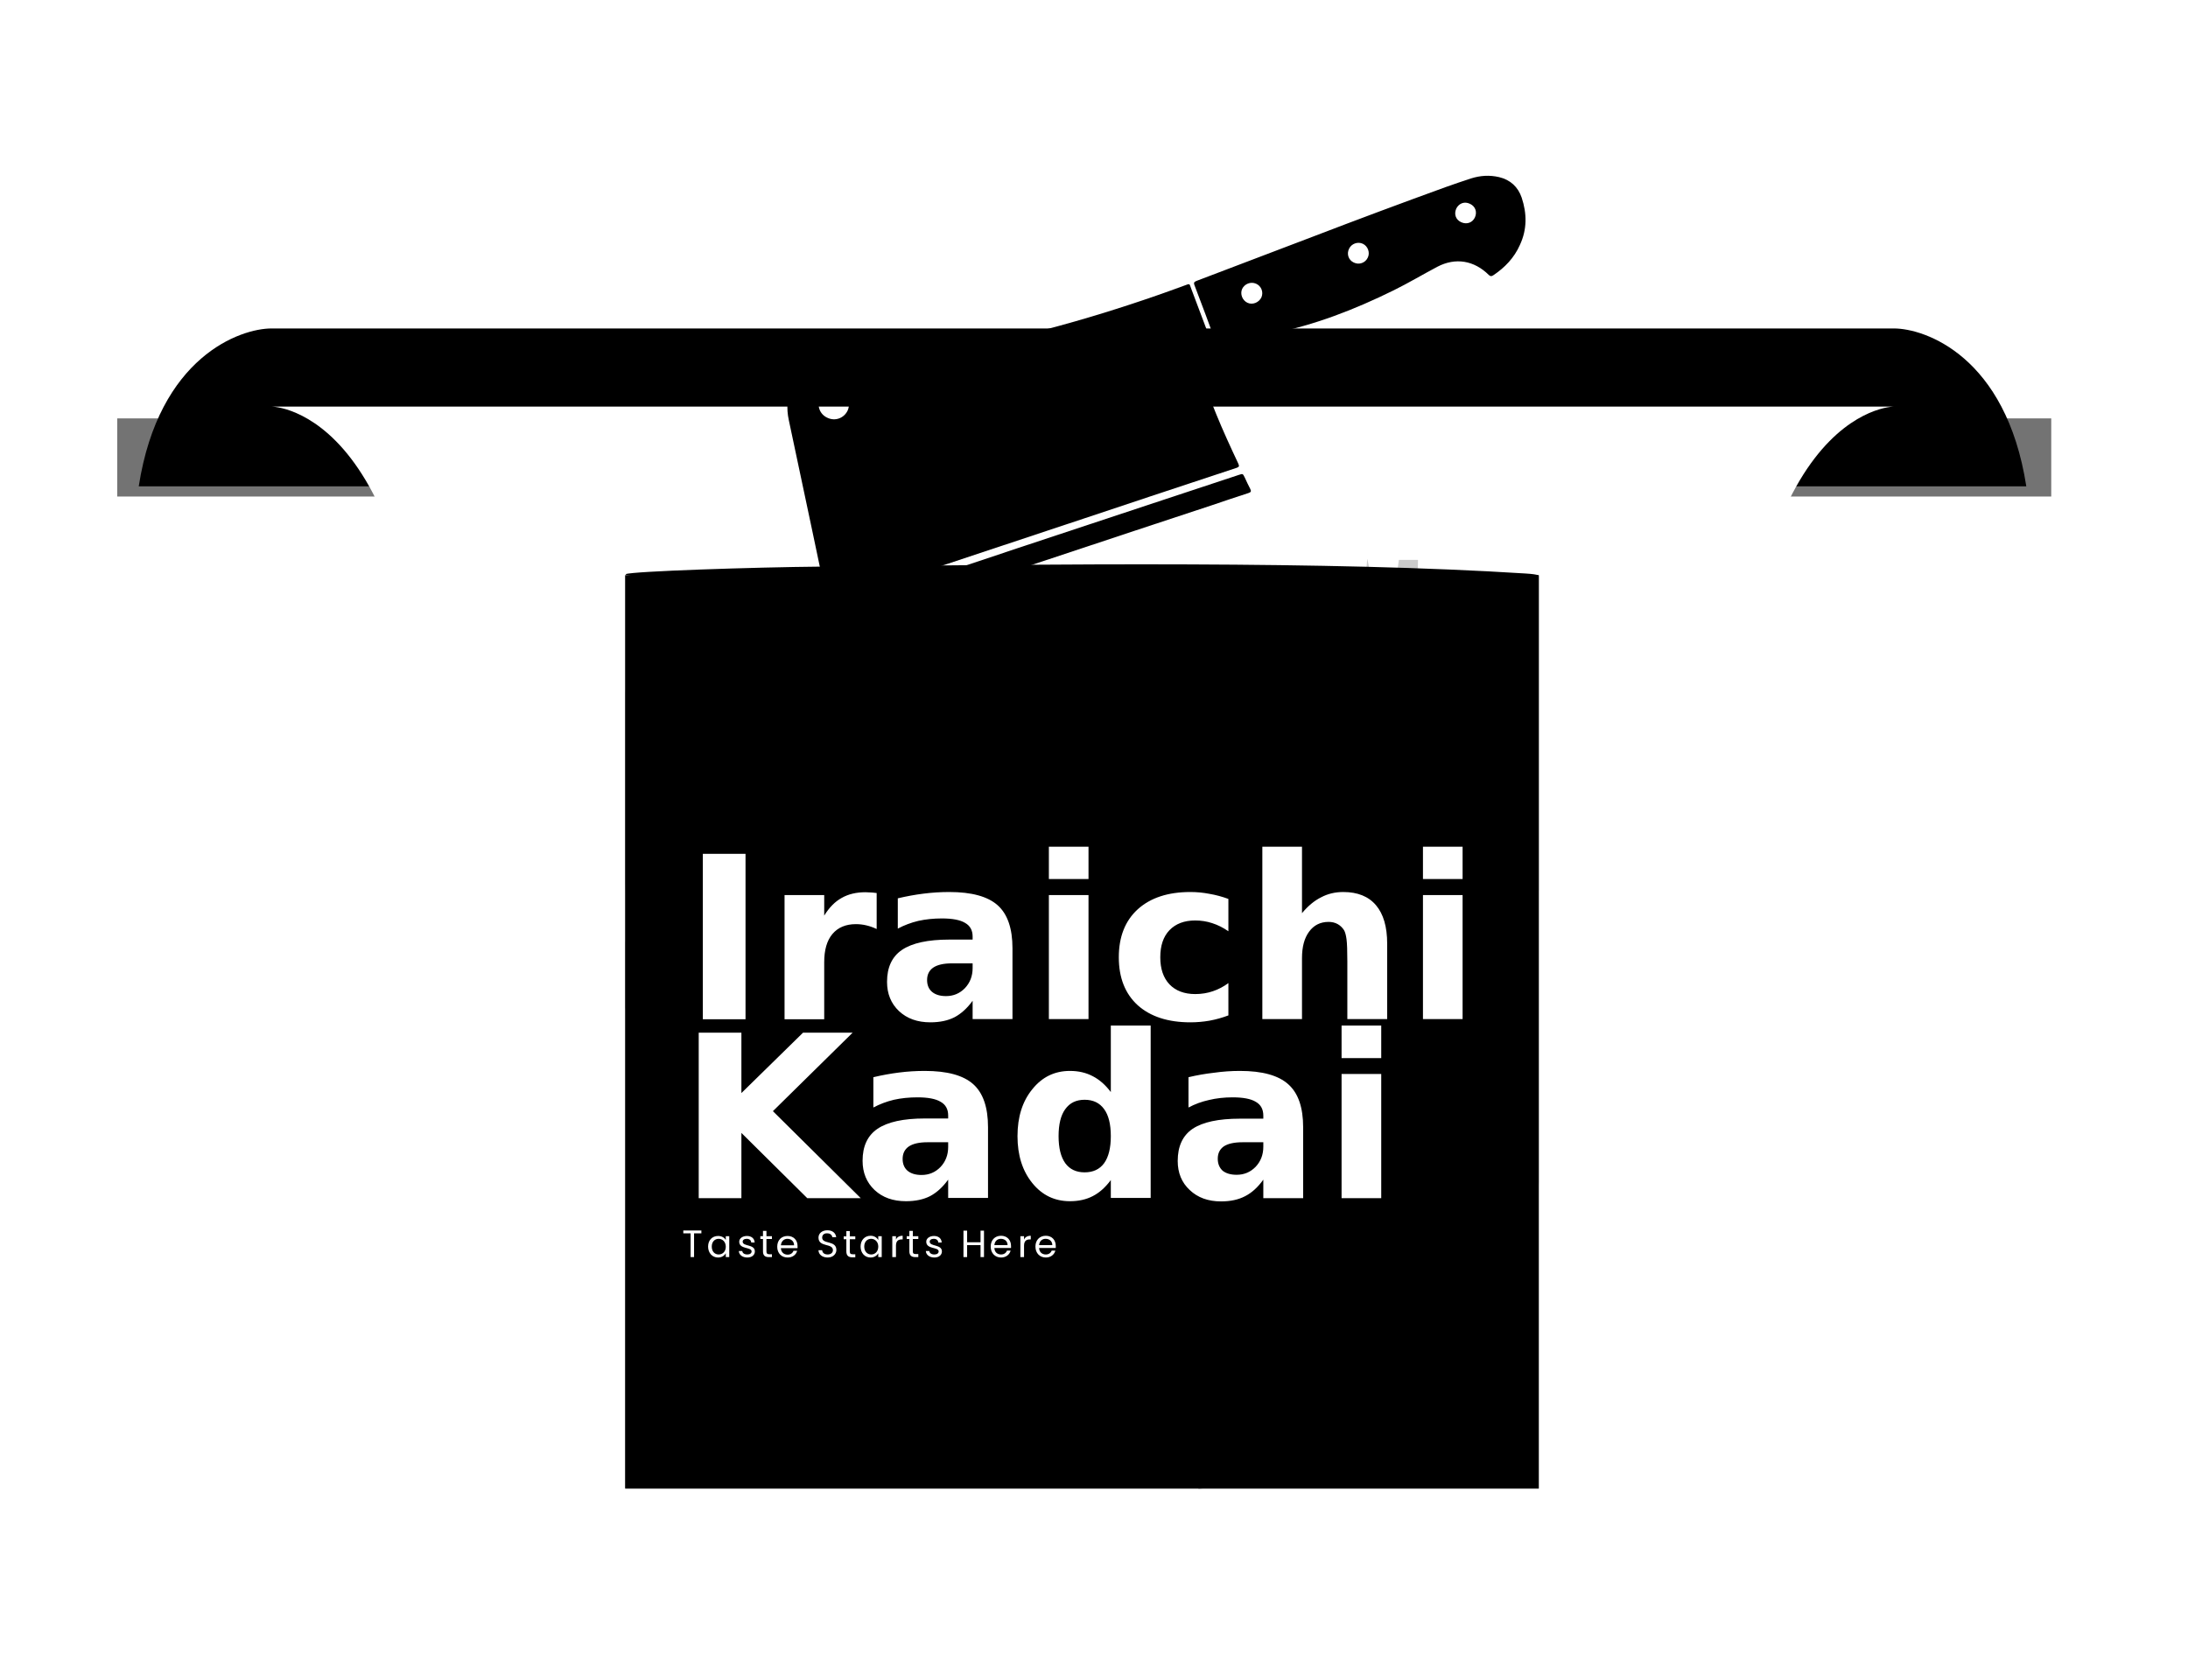 <svg width="112" height="86" viewBox="0 0 112 86" fill="none" xmlns="http://www.w3.org/2000/svg">
<g clip-path="url(#clip0_3138_221)">
<g filter="url(#filter0_f_3138_221)">
<path d="M6 23.422H105" stroke="black" stroke-opacity="0.55" style="stroke:black;stroke-opacity:0.55;" stroke-width="4"/>
</g>
<path d="M96.936 16.817H13.897C12.313 16.817 8.136 18.245 7.102 24.9H103.723C102.689 18.234 98.531 16.817 96.947 16.817H96.936Z" fill="#D4D4D4" style="fill:#D4D4D4;fill:color(display-p3 0.83 0.83 0.83);fill-opacity:1;"/>
<g filter="url(#filter1_d_3138_221)">
<path d="M81.482 74.765L57.304 82.641C56.061 83.048 54.774 83.048 53.531 82.641L29.353 74.765C25.085 73.379 22.027 67.505 22.027 60.696V38.047C22.027 16.817 13.898 16.817 13.898 16.817H96.948C96.948 16.817 88.819 16.817 88.819 38.047V60.696C88.819 67.505 85.761 73.368 81.493 74.765H81.482Z" fill="white" style="fill:white;fill-opacity:1;"/>
<path d="M71.517 66.099H42.324V66.192H71.517V66.099Z" fill="#FEFEFE" style="fill:#FEFEFE;fill:color(display-p3 0.996 0.996 0.996);fill-opacity:1;"/>
<path fill-rule="evenodd" clip-rule="evenodd" d="M40.524 15.799C40.847 15.081 41.44 14.748 42.179 14.602C42.626 14.508 43.074 14.54 43.522 14.519C45.072 14.477 46.612 14.28 48.142 14.03C50.474 13.645 52.763 13.104 55.022 12.458C56.909 11.917 58.772 11.306 60.61 10.627C60.943 10.502 60.87 10.512 60.985 10.803C61.349 11.761 61.703 12.718 62.067 13.676C62.109 13.801 62.088 13.863 61.984 13.936C61.495 14.248 61.38 14.55 61.516 15.102C61.693 15.82 61.974 16.496 62.244 17.173C62.598 18.047 62.993 18.9 63.389 19.743C63.441 19.858 63.431 19.91 63.306 19.951C61.814 20.444 60.326 20.937 58.841 21.429C57.717 21.804 56.593 22.179 55.469 22.553C53.152 23.323 50.834 24.094 48.517 24.864C46.81 25.426 45.103 25.991 43.397 26.56C43.105 26.654 42.814 26.747 42.522 26.852C42.387 26.904 42.356 26.852 42.325 26.727C42.075 25.54 41.825 24.343 41.575 23.157C41.173 21.277 40.774 19.396 40.379 17.516C40.243 16.902 40.295 16.309 40.524 15.799ZM42.356 17.391C42.751 17.579 43.199 17.412 43.386 17.027C43.563 16.642 43.386 16.184 42.991 16.007C42.606 15.83 42.158 15.986 41.981 16.371C41.794 16.767 41.96 17.214 42.356 17.391Z" fill="#231F20" style="fill:#231F20;fill:color(display-p3 0.137 0.122 0.126);fill-opacity:1;"/>
<path fill-rule="evenodd" clip-rule="evenodd" d="M77.799 8.546C77.508 9.201 77.029 9.701 76.436 10.096C76.342 10.159 76.28 10.148 76.207 10.075C75.457 9.336 74.51 9.17 73.574 9.659C72.825 10.055 72.096 10.492 71.336 10.866C69.349 11.845 67.298 12.646 65.123 13.073C64.821 13.135 64.519 13.187 64.218 13.229C63.614 13.312 63.031 13.437 62.469 13.676C62.365 13.718 62.303 13.707 62.261 13.593C61.893 12.587 61.519 11.584 61.137 10.585C61.085 10.44 61.168 10.419 61.262 10.377C63.253 9.621 65.241 8.865 67.225 8.108C69.473 7.245 71.732 6.402 74.001 5.579C74.438 5.423 74.864 5.278 75.312 5.132C75.78 4.986 76.249 4.955 76.738 5.069C77.31 5.205 77.706 5.569 77.893 6.121C78.163 6.932 78.174 7.744 77.799 8.546ZM63.583 10.793C63.468 11.054 63.593 11.376 63.853 11.501C64.114 11.626 64.447 11.491 64.572 11.22C64.686 10.95 64.561 10.637 64.29 10.523C64.02 10.408 63.708 10.533 63.583 10.793ZM69.296 9.441C69.567 9.576 69.89 9.461 70.014 9.191C70.139 8.941 70.025 8.608 69.765 8.483C69.505 8.358 69.182 8.473 69.057 8.733C68.922 9.003 69.026 9.316 69.296 9.441ZM75.239 6.433C74.958 6.298 74.677 6.412 74.542 6.683C74.417 6.974 74.521 7.255 74.802 7.38C75.083 7.505 75.374 7.401 75.499 7.13C75.624 6.849 75.52 6.558 75.239 6.433Z" fill="#231F20" style="fill:#231F20;fill:color(display-p3 0.137 0.122 0.126);fill-opacity:1;"/>
<path d="M42.457 27.301C42.488 27.249 42.54 27.238 42.582 27.228C44.434 26.617 46.283 26.003 48.129 25.386C49.43 24.959 50.731 24.522 52.032 24.085C54.536 23.259 57.038 22.43 59.535 21.598C60.826 21.174 62.116 20.748 63.407 20.317C63.625 20.245 63.615 20.245 63.719 20.453C63.813 20.651 63.896 20.848 64 21.036C64.062 21.16 64.031 21.202 63.906 21.244C63.272 21.452 62.637 21.66 62.002 21.879C60.725 22.302 59.445 22.725 58.162 23.148C55.719 23.96 53.274 24.772 50.825 25.584C48.16 26.472 45.496 27.36 42.832 28.248C42.686 28.3 42.644 28.269 42.613 28.123C42.572 27.894 42.52 27.655 42.467 27.426C42.457 27.384 42.457 27.332 42.457 27.301Z" fill="#231F20" style="fill:#231F20;fill:color(display-p3 0.137 0.122 0.126);fill-opacity:1;"/>
<path d="M78.102 25.364C67.986 24.718 54.342 24.885 42.093 25.01C38.554 25.041 32.373 25.249 32.029 25.395C31.946 25.541 34.839 25.676 36.858 25.738C41.073 25.874 46.641 25.832 50.721 25.926C56.955 26.061 64.781 26.009 70.942 25.874C73.669 25.811 76.864 25.749 78.487 25.551C78.956 25.489 78.768 25.405 78.102 25.364Z" fill="#7E2323" style="fill:#7E2323;fill:color(display-p3 0.494 0.137 0.137);fill-opacity:1;"/>
<path d="M75.634 25.364C75.416 25.353 75.187 25.343 74.968 25.332C73.626 25.259 72.377 25.176 70.888 25.135C69.827 25.103 68.703 25.114 67.631 25.093C66.528 25.072 65.466 25.041 64.363 25.02C63.499 24.999 62.636 24.979 61.772 24.968C60.877 24.947 59.94 24.958 59.024 24.958C57.39 24.968 55.767 24.968 54.133 24.968C53.373 24.968 52.634 24.979 51.874 24.979C51.177 24.979 50.459 24.979 49.762 24.979C48.45 24.989 47.202 25.01 45.901 25.03C44.735 25.051 43.642 25.093 42.456 25.103C41.373 25.114 40.374 25.114 39.334 25.155C38.907 25.166 38.522 25.187 38.074 25.197C37.044 25.218 36.118 25.249 35.15 25.291C34.598 25.311 33.454 25.353 33.506 25.426C33.578 25.52 34.515 25.551 35.306 25.582C36.565 25.634 37.679 25.686 39.032 25.707C39.979 25.728 40.926 25.749 41.883 25.759C44.641 25.79 47.337 25.832 50.053 25.873C51.094 25.894 52.135 25.894 53.186 25.905C54.029 25.905 54.851 25.915 55.694 25.926C56.471 25.933 57.248 25.936 58.025 25.936C58.601 25.943 59.177 25.946 59.753 25.946C60.221 25.946 60.544 25.936 60.981 25.926C62.115 25.905 63.281 25.926 64.426 25.894C65.165 25.884 65.893 25.873 66.663 25.873C68.224 25.863 69.858 25.863 71.346 25.811C72.429 25.78 73.49 25.738 74.583 25.697C75.395 25.676 77.039 25.645 77.299 25.561C77.424 25.52 77.06 25.468 76.769 25.436C76.446 25.405 76.05 25.384 75.634 25.364Z" fill="#4D3123" style="fill:#4D3123;fill:color(display-p3 0.302 0.192 0.137);fill-opacity:1;"/>
<path d="M76.397 25.468C76.137 25.406 75.138 25.364 74.524 25.343C73.514 25.291 72.484 25.229 71.35 25.198C70.725 25.187 70.101 25.167 69.445 25.167C67.718 25.135 66.011 25.104 64.293 25.073C62.483 25.042 60.755 25.011 58.882 25.011C57.341 25.011 55.76 25 54.23 25.011C53.23 25.021 52.211 25.011 51.201 25.011C50.088 25.011 48.964 25.011 47.85 25.021C47.226 25.021 46.58 25.042 45.966 25.052C45.134 25.073 44.28 25.083 43.437 25.104C40.742 25.156 37.672 25.187 35.372 25.333C34.924 25.354 34.456 25.396 34.508 25.448C34.57 25.52 35.424 25.541 36.131 25.562C36.933 25.593 37.765 25.614 38.598 25.625C39.347 25.635 40.253 25.635 40.96 25.666C41.668 25.687 42.261 25.708 43.042 25.718C43.822 25.729 44.613 25.729 45.394 25.739C47.257 25.77 49.151 25.801 51.045 25.822C52.325 25.843 53.636 25.833 54.916 25.843C56.769 25.843 58.611 25.854 60.474 25.854C62.129 25.854 63.742 25.854 65.376 25.812C66.281 25.791 67.197 25.781 68.113 25.76C69.154 25.749 70.07 25.739 71.11 25.739C72.182 25.739 73.483 25.687 74.493 25.656C75.263 25.635 76.428 25.593 76.46 25.51C76.466 25.496 76.446 25.482 76.397 25.468Z" fill="#C62039" style="fill:#C62039;fill:color(display-p3 0.776 0.126 0.224);fill-opacity:1;"/>
<path d="M74.171 25.436C73.297 25.364 71.403 25.301 70.862 25.291C68.124 25.187 65.086 25.166 62.172 25.135C60.371 25.114 58.592 25.104 56.801 25.104C55.875 25.093 54.928 25.093 54.012 25.104C51.587 25.104 49.194 25.114 46.769 25.135C45.124 25.155 43.459 25.197 41.867 25.239C40.639 25.27 39.359 25.291 38.256 25.343C37.912 25.364 37.277 25.374 37.142 25.416C36.778 25.509 39.973 25.551 40.618 25.572C41.794 25.624 43.126 25.645 44.386 25.655C47.57 25.697 50.786 25.697 53.95 25.728C55.24 25.749 56.51 25.759 57.811 25.759C58.602 25.759 59.403 25.759 60.194 25.759C61.016 25.759 61.839 25.77 62.671 25.759C65.096 25.738 67.521 25.707 69.925 25.686C70.404 25.686 70.862 25.666 71.33 25.666C72.007 25.655 72.454 25.634 73.047 25.613C73.526 25.582 74.223 25.593 74.535 25.541C74.754 25.509 74.567 25.478 74.171 25.436Z" fill="#CE7D7E" style="fill:#CE7D7E;fill:color(display-p3 0.808 0.49 0.494);fill-opacity:1;"/>
<path d="M71.816 25.384C69.349 25.301 66.841 25.259 64.208 25.239C61.898 25.218 59.577 25.218 57.267 25.197C56.371 25.186 55.487 25.186 54.592 25.186C53.104 25.197 51.605 25.197 50.117 25.197C48.493 25.207 46.859 25.228 45.257 25.249C44.029 25.27 42.686 25.291 41.531 25.332C41.021 25.353 39.876 25.405 40.709 25.457C41.031 25.468 41.271 25.468 41.635 25.478C42.062 25.488 42.467 25.509 42.884 25.52C43.404 25.54 43.956 25.551 44.497 25.561C45.777 25.592 47.13 25.582 48.441 25.582C50.148 25.582 51.865 25.613 53.562 25.624C55.341 25.634 57.183 25.624 58.984 25.624C60.753 25.624 62.553 25.624 64.333 25.613C65.998 25.613 67.674 25.634 69.329 25.624C70.109 25.624 70.827 25.613 71.566 25.592C72.034 25.572 73.138 25.551 73.242 25.499C73.356 25.436 72.357 25.405 71.91 25.395C71.875 25.388 71.844 25.384 71.816 25.384Z" fill="#BE1E2D" style="fill:#BE1E2D;fill:color(display-p3 0.745 0.118 0.176);fill-opacity:1;"/>
<path d="M67.683 25.354C66.861 25.333 66.018 25.333 65.186 25.312C64.239 25.302 63.271 25.291 62.303 25.291C60.606 25.281 58.962 25.27 57.287 25.26C55.913 25.25 54.529 25.25 53.145 25.239C51.948 25.239 50.72 25.26 49.502 25.27C48.482 25.27 47.514 25.281 46.505 25.291C45.36 25.312 43.809 25.302 42.81 25.364C41.967 25.427 43.372 25.479 43.903 25.489C45.12 25.51 46.276 25.489 47.483 25.489C48.42 25.479 49.45 25.499 50.366 25.52C51.625 25.552 52.988 25.552 54.289 25.552C55.424 25.562 56.537 25.552 57.672 25.552C58.234 25.552 58.764 25.541 59.316 25.541C60.419 25.531 61.47 25.552 62.563 25.552C63.718 25.552 64.884 25.552 66.049 25.552C66.809 25.552 67.559 25.552 68.308 25.541C68.87 25.531 69.453 25.541 70.004 25.52C70.421 25.51 70.743 25.479 70.41 25.437C69.827 25.375 68.516 25.375 67.683 25.354Z" fill="#3B2313" style="fill:#3B2313;fill:color(display-p3 0.231 0.137 0.074);fill-opacity:1;"/>
<path d="M66.35 25.395C60.803 25.312 55.194 25.332 49.553 25.332C49.022 25.332 46.556 25.312 46.618 25.374C46.66 25.426 48.429 25.436 48.939 25.436C51.593 25.468 54.153 25.457 56.828 25.447C59.107 25.447 61.303 25.457 63.551 25.468C64.384 25.468 67.183 25.509 67.745 25.447C67.35 25.395 67.006 25.405 66.35 25.395Z" fill="#431111" style="fill:#431111;fill:color(display-p3 0.263 0.067 0.067);fill-opacity:1;"/>
<path d="M53.749 25.354C52.813 25.343 51.678 25.333 50.971 25.302C52.678 25.291 54.041 25.323 55.56 25.343C57.142 25.364 59.255 25.333 60.972 25.323C60.129 25.354 59.255 25.375 58.381 25.395C60.327 25.375 62.377 25.448 64.344 25.448C61.513 25.437 58.703 25.489 55.893 25.468C53.281 25.458 49.961 25.448 47.391 25.489C48.525 25.458 49.94 25.437 51.189 25.416C52.022 25.395 52.927 25.354 53.749 25.354Z" fill="#4D3123" style="fill:#4D3123;fill:color(display-p3 0.302 0.192 0.137);fill-opacity:1;"/>
<path fill-rule="evenodd" clip-rule="evenodd" d="M78.77 25.447V72.218H32V25.447H78.77Z" fill="#E51E25" style="fill:#E51E25;fill:color(display-p3 0.898 0.118 0.145);fill-opacity:1;"/>
<g opacity="0.63">
<g style="mix-blend-mode:multiply" opacity="0.24">
<path d="M41.117 53.339C41.138 56.992 39.93 60.52 39.962 64.205C39.972 65.755 40.086 67.306 40.253 68.846C40.274 69.11 40.301 69.374 40.336 69.637V69.648C40.378 70.001 40.419 70.355 40.461 70.72C40.471 70.772 40.471 70.824 40.482 70.865C40.534 71.302 40.586 71.729 40.648 72.166H32V25.5H41.023C41.158 27.686 41.138 29.871 41.065 32.046V32.067C40.961 35.387 40.742 38.696 40.784 42.037C40.794 42.745 40.815 43.453 40.846 44.16C40.888 44.861 40.922 45.565 40.95 46.273C41.023 48.053 41.075 49.843 41.096 51.622C41.096 51.633 41.096 51.633 41.096 51.633C41.106 52.205 41.117 52.767 41.117 53.339Z" fill="#7E4545" style="fill:#7E4545;fill:color(display-p3 0.494 0.271 0.271);fill-opacity:1;"/>
</g>
<g style="mix-blend-mode:multiply" opacity="0.12">
<path d="M61.214 56.347C61.203 57.929 61.026 59.553 60.787 61.176C60.776 61.239 60.766 61.301 60.756 61.374C60.651 62.04 60.541 62.699 60.423 63.351C60.183 64.704 59.923 66.047 59.694 67.358C59.528 68.263 59.444 69.086 59.444 69.887C59.434 70.657 59.496 71.396 59.642 72.166H48.881C48.881 72.145 48.87 72.135 48.87 72.114C48.86 72.073 48.86 72.041 48.85 72C48.85 71.989 48.85 71.979 48.839 71.968C48.652 70.99 48.465 70.022 48.288 69.054V69.044C48.163 68.388 48.059 67.722 47.944 67.067V67.056C47.937 67.056 47.934 67.053 47.934 67.046C47.778 66.047 47.622 65.058 47.486 64.059C46.852 59.417 46.56 54.755 46.904 50.082C46.956 49.437 47.018 48.781 47.091 48.125C47.188 47.307 47.306 46.488 47.445 45.669C47.528 45.17 47.632 44.67 47.746 44.171C48.1 42.703 48.579 41.277 49.027 39.852C49.63 37.916 50.182 35.99 50.286 34.034C50.317 33.462 50.307 32.879 50.244 32.296V32.275C50.13 31.141 49.828 29.985 49.256 28.799C49.047 28.341 48.829 27.894 48.631 27.457C48.319 26.791 48.038 26.156 47.778 25.5H59.923C59.923 25.889 59.92 26.28 59.913 26.676C59.829 30.017 59.382 33.378 59.163 36.74C59.038 38.728 58.997 40.715 59.163 42.682C59.194 43.224 59.257 43.754 59.34 44.285C59.368 44.493 59.399 44.698 59.434 44.899C60.006 48.365 61.026 51.758 61.193 55.265C61.214 55.626 61.221 55.986 61.214 56.347Z" fill="#BA8D72" style="fill:#BA8D72;fill:color(display-p3 0.729 0.553 0.447);fill-opacity:1;"/>
</g>
<g style="mix-blend-mode:multiply" opacity="0.24">
<path d="M69.516 46.918C69.516 46.96 69.516 47.012 69.516 47.053C69.484 48.542 69.391 50.03 69.255 51.529C69.027 54.11 68.714 56.691 68.569 59.272C68.527 60.021 68.506 60.76 68.485 61.468C68.465 62.154 68.454 62.831 68.423 63.486C68.423 63.486 68.423 63.486 68.423 63.497C68.371 65.412 68.236 67.233 67.757 69.086C67.538 69.96 67.237 70.844 66.82 71.76C66.806 71.788 66.793 71.816 66.779 71.844C66.73 71.948 66.678 72.055 66.623 72.166H62.272C61.953 72.187 61.644 72.204 61.346 72.218C61.346 72.204 61.349 72.187 61.356 72.166H56.028C56.08 70.439 56.267 68.721 56.527 67.015C57.287 62.05 58.703 57.148 59.192 52.153C59.223 51.841 59.244 51.529 59.275 51.206C59.431 49.01 59.171 46.877 58.723 44.774C58.359 43.088 57.891 41.413 57.422 39.737C56.538 36.563 55.684 33.368 55.716 30.017C55.716 29.732 55.723 29.444 55.736 29.153C55.809 27.946 55.83 26.728 55.82 25.5H65.634C65.748 26.863 65.884 28.195 66.112 29.528C66.123 29.538 66.123 29.538 66.112 29.538C66.31 30.683 66.57 31.817 66.924 32.962C66.945 33.052 66.969 33.139 66.997 33.222C67.309 34.19 67.601 35.127 67.871 36.053C68.891 39.602 69.568 42.984 69.516 46.918Z" fill="#8C5A59" style="fill:#8C5A59;fill:color(display-p3 0.549 0.353 0.349);fill-opacity:1;"/>
</g>
<g style="mix-blend-mode:multiply" opacity="0.24">
<path d="M78.771 25.5V56.503C78.626 58.657 78.449 61.051 78.303 63.486C78.23 64.725 78.157 65.963 78.105 67.202C78.084 67.733 78.053 68.263 78.043 68.784C77.991 69.939 77.97 71.073 77.96 72.166H72.569C72.652 71.791 72.739 71.413 72.829 71.032C72.843 70.969 72.856 70.907 72.87 70.844C73.006 70.241 73.162 69.637 73.328 69.034C73.557 68.17 73.817 67.306 74.098 66.453C75.233 63.07 74.431 56.639 73.672 52.038C73.495 50.935 73.318 49.936 73.172 49.104C71.632 40.497 72.912 31.338 73.516 25.5H78.771Z" fill="#8C5A59" style="fill:#8C5A59;fill:color(display-p3 0.549 0.353 0.349);fill-opacity:1;"/>
</g>
<path d="M43.634 39.467C43.593 36.625 42.718 29.715 42.375 25.5H43.551C43.478 30.183 44.123 34.908 43.634 39.467Z" fill="#7E2323" style="fill:#7E2323;fill:color(display-p3 0.494 0.137 0.137);fill-opacity:1;"/>
<path d="M62.867 25.5H64.521C63.897 29.309 62.606 35.075 62.606 35.075C62.315 33.295 62.825 31.141 62.752 29.257C62.731 28.612 62.783 27.144 62.867 25.5Z" fill="#7E2323" style="fill:#7E2323;fill:color(display-p3 0.494 0.137 0.137);fill-opacity:1;"/>
<path d="M53.602 25.5C53.509 27.072 53.446 28.445 53.446 28.445C53.217 27.415 53.134 26.457 53.113 25.5H53.602Z" fill="#7E2323" style="fill:#7E2323;fill:color(display-p3 0.494 0.137 0.137);fill-opacity:1;"/>
<path d="M35.12 25.5C35.12 26.395 35.099 27.207 35.047 27.873C35.016 28.383 34.964 28.799 34.901 29.122C34.516 28.3 34.693 26.666 34.693 25.5H35.12Z" fill="#4D3123" style="fill:#4D3123;fill:color(display-p3 0.302 0.192 0.137);fill-opacity:1;"/>
<g style="mix-blend-mode:multiply" opacity="0.32">
<path d="M46.017 66.899C46.048 68.575 45.934 70.178 45.622 71.541C45.622 71.583 45.611 71.635 45.601 71.666C45.559 71.832 45.517 71.999 45.465 72.165H43.322C43.238 71.874 43.155 71.583 43.072 71.291C43.061 71.239 43.051 71.198 43.03 71.145C42.853 70.479 42.676 69.813 42.427 69.199C42.135 68.44 41.75 67.742 41.167 67.191C40.73 67.649 40.449 68.221 40.252 68.846C40.179 69.054 40.116 69.272 40.054 69.491C39.96 69.855 39.877 70.23 39.804 70.604C39.783 70.656 39.783 70.698 39.762 70.75C39.658 71.229 39.554 71.707 39.408 72.165H37.858C37.587 71.593 37.421 70.969 37.317 70.302C37.303 70.247 37.292 70.188 37.285 70.126C37.119 68.866 37.16 67.482 37.171 66.171C37.171 65.432 37.171 64.724 37.098 64.079C37.091 64.01 37.084 63.94 37.077 63.871C36.671 60.072 35.412 56.492 35.277 52.548C35.162 49.217 35.183 45.689 35.381 42.13C35.495 40.101 35.662 38.071 35.88 36.052C36.214 33.013 36.682 30.016 37.285 27.175C40.99 30.724 34.704 41.703 40.054 41.787H40.064C40.262 41.797 40.47 41.787 40.699 41.755C40.73 41.849 40.751 41.943 40.782 42.036C41.084 43.046 41.407 44.035 41.74 45.023C41.865 45.384 41.993 45.745 42.125 46.106C43.176 49.165 44.269 52.194 44.758 55.472C45.164 58.147 45.975 62.757 46.017 66.899Z" fill="#996E4E" style="fill:#996E4E;fill:color(display-p3 0.6 0.431 0.306);fill-opacity:1;"/>
</g>
<g style="mix-blend-mode:multiply" opacity="0.32">
<path d="M60.285 61.176C60.275 61.228 60.265 61.28 60.254 61.332C60.136 61.901 60.008 62.47 59.869 63.039C59.442 64.756 58.891 66.453 58.266 68.118C57.767 69.492 57.215 70.834 56.633 72.166H54.322C54.27 70.917 54.322 69.596 54.395 68.347V68.336C54.457 67.296 54.53 66.296 54.572 65.422C54.697 62.737 55.186 60.135 54.509 57.367C54.27 56.368 53.864 55.41 53.469 54.463C53.115 53.6 52.782 52.736 52.584 51.81C52.522 51.546 52.477 51.275 52.449 50.998C52.293 49.51 52.261 47.896 52.334 46.2C52.542 41.007 53.708 35.106 55.217 30.017C55.685 28.414 56.185 26.895 56.705 25.5H57.403C57.382 25.687 57.361 25.864 57.34 26.041C57.08 27.977 56.726 29.923 56.851 31.734C56.986 33.659 57.861 35.501 58.287 37.364C58.319 37.51 58.35 37.645 58.37 37.781C58.36 39.508 58.443 41.1 58.662 42.682C58.724 43.203 58.808 43.713 58.901 44.233C59.141 45.534 59.463 46.866 59.88 48.313C60.379 49.999 60.681 51.685 60.806 53.35C61.014 56.004 60.795 58.616 60.285 61.176Z" fill="#996E4E" style="fill:#996E4E;fill:color(display-p3 0.6 0.431 0.306);fill-opacity:1;"/>
</g>
<g style="mix-blend-mode:multiply" opacity="0.32">
<path d="M76.549 46.21C76.466 48.469 76.372 50.81 76.227 53.152C76.039 56.16 75.758 59.167 75.279 61.998C75.061 63.237 74.874 65.443 74.551 67.764C74.457 68.399 74.364 69.044 74.249 69.668C74.239 69.751 74.218 69.824 74.207 69.908C74.114 70.386 74.02 70.865 73.916 71.333H71.148C71.127 71.063 71.106 70.782 71.096 70.501C71.096 70.459 71.085 70.407 71.085 70.366C71.054 69.668 71.044 68.961 71.096 68.232C71.106 68.055 71.127 67.868 71.148 67.68C71.148 67.68 71.148 67.677 71.148 67.67C71.168 67.483 71.193 67.295 71.221 67.108C71.366 66.13 71.484 65.155 71.574 64.184C71.835 61.603 71.928 59.022 71.97 56.326C71.824 57.419 71.595 58.709 71.262 60.073C70.929 61.488 70.492 62.966 69.951 64.34C69.888 64.496 69.826 64.652 69.764 64.808C69.202 66.151 68.535 67.358 67.755 68.253C67.672 68.357 67.578 68.451 67.484 68.555C67.62 67.691 67.734 66.817 67.828 65.942C67.828 65.932 67.828 65.922 67.828 65.922C67.994 64.433 68.098 62.924 68.161 61.395C68.39 56.357 68.14 51.164 67.734 46.158C67.672 45.465 67.63 44.774 67.609 44.087C67.582 43.338 67.568 42.592 67.568 41.85C67.578 39.654 67.703 37.447 67.869 35.22C67.88 35.064 67.89 34.918 67.901 34.773C68.161 31.317 69.764 28.07 69.982 24.667C69.982 24.657 69.993 24.636 69.993 24.615C69.993 24.636 70.003 24.657 70.003 24.667C70.648 27.425 68.702 30.932 69.92 33.472C71.626 31.786 71.096 27.914 71.606 24.667H72.584C72.532 28.247 72.553 31.838 72.053 35.189C71.689 37.666 70.742 40.028 70.648 42.526C70.565 44.733 71.439 46.637 71.481 48.729C71.495 49.027 71.484 49.333 71.45 49.645C71.616 49.541 71.783 49.426 71.949 49.301C72.355 48.999 72.761 48.635 73.167 48.271C73.562 47.917 73.968 47.553 74.374 47.241C74.988 46.762 75.623 46.387 76.299 46.252C76.383 46.231 76.466 46.217 76.549 46.21Z" fill="#996E4E" style="fill:#996E4E;fill:color(display-p3 0.6 0.431 0.306);fill-opacity:1;"/>
</g>
<g style="mix-blend-mode:multiply" opacity="0.32">
<path d="M51.695 65.338C51.664 67.138 51.456 68.918 51.019 70.677C50.991 70.816 50.96 70.954 50.925 71.093C50.828 71.454 50.721 71.811 50.603 72.165H48.792C48.792 72.144 48.802 72.123 48.802 72.103C48.813 72.071 48.823 72.03 48.823 71.999C48.83 71.985 48.833 71.974 48.833 71.967C48.979 71.395 49.125 70.823 49.281 70.25C49.666 68.803 50.03 67.367 50.145 65.962C50.249 64.651 50.228 63.361 50.093 62.091C49.957 60.779 49.718 59.489 49.385 58.199C49.385 58.191 49.385 58.181 49.385 58.167C49.212 57.508 49.021 56.842 48.813 56.169C48.209 54.223 47.387 52.173 46.898 50.081C46.627 48.874 46.45 47.645 46.513 46.417C46.554 45.47 46.721 44.534 46.939 43.587C47.116 42.848 47.324 42.109 47.532 41.359C48.126 39.278 48.75 37.176 48.677 35.022C48.781 36.791 48.938 38.279 49.021 39.85C49.073 40.933 49.094 42.067 49.041 43.368C49.021 43.889 49.01 44.419 49 44.94C48.938 48.332 49.198 51.652 50.134 54.806C50.329 55.472 50.505 56.138 50.665 56.804C51.373 59.666 51.758 62.528 51.695 65.338Z" fill="#996E4E" style="fill:#996E4E;fill:color(display-p3 0.6 0.431 0.306);fill-opacity:1;"/>
</g>
<g style="mix-blend-mode:multiply" opacity="0.32">
<path d="M64.397 70.573C64.376 71.042 64.355 71.51 64.324 71.978C64.331 71.999 64.331 72.02 64.324 72.041C64.324 72.082 64.324 72.124 64.324 72.166H62.274C61.955 72.186 61.646 72.204 61.348 72.218C61.348 72.204 61.351 72.186 61.358 72.166C61.452 71.708 61.577 71.25 61.712 70.802C62.42 68.377 63.512 66.036 63.762 63.538C64.459 65.567 64.501 68.055 64.397 70.573Z" fill="#996E4E" style="fill:#996E4E;fill:color(display-p3 0.6 0.431 0.306);fill-opacity:1;"/>
</g>
<g style="mix-blend-mode:multiply" opacity="0.32">
<path d="M32.947 65.89C32.853 66.441 32.749 66.982 32.676 67.534C32.624 67.898 32.572 68.273 32.552 68.637C32.552 68.647 32.552 68.658 32.552 68.679C32.468 69.823 32.499 70.989 32.583 72.165H32V58.969C32.139 59.142 32.264 59.319 32.375 59.499C33.686 61.519 33.343 63.694 32.947 65.89Z" fill="#996E4E" style="fill:#996E4E;fill:color(display-p3 0.6 0.431 0.306);fill-opacity:1;"/>
</g>
<g style="mix-blend-mode:multiply" opacity="0.32">
<path d="M78.457 25.5H78.769V41.59C78.051 40.788 77.083 40.258 75.855 40.32C75.387 36.761 77.052 32.764 77.666 29.236C77.864 28.112 78.124 26.832 78.457 25.5Z" fill="#996E4E" style="fill:#996E4E;fill:color(display-p3 0.6 0.431 0.306);fill-opacity:1;"/>
</g>
<g style="mix-blend-mode:multiply" opacity="0.32">
<path d="M32.01 47.636C32.01 47.643 32.007 47.65 32 47.657V44.077C32.135 45.347 32.656 46.814 32.01 47.636Z" fill="#996E4E" style="fill:#996E4E;fill:color(display-p3 0.6 0.431 0.306);fill-opacity:1;"/>
</g>
<g style="mix-blend-mode:multiply" opacity="0.32">
<path d="M32.177 37.051C32.146 38.841 32.052 40.517 32 41.828V31.213C32.198 33.076 32.219 35.126 32.177 37.051Z" fill="#996E4E" style="fill:#996E4E;fill:color(display-p3 0.6 0.431 0.306);fill-opacity:1;"/>
</g>
<path d="M38.367 69.721C38.284 69.034 38.19 68.399 38.096 67.795C37.857 66.38 37.534 65.141 37.077 63.872C36.816 63.122 36.504 62.373 36.14 61.572C36.133 61.648 36.112 61.731 36.077 61.821C35.984 62.186 35.744 62.654 35.526 63.091C35.297 63.559 35.078 63.976 35.026 64.184C34.891 57.586 34.558 51.019 34.152 44.368C34.058 42.901 33.996 41.423 33.954 39.945C33.871 37.562 33.819 35.179 33.663 32.827C33.507 30.298 34.09 27.925 34.339 25.5H34.735C34.828 26.301 34.943 27.092 35.047 27.873C35.432 30.558 35.828 33.201 35.88 36.022V36.053C35.932 38.332 35.911 40.611 35.942 42.88C35.963 44.712 36.005 46.533 36.109 48.334C36.525 55.057 37.982 61.54 38.304 68.034C38.339 68.597 38.36 69.159 38.367 69.721Z" fill="#AE1F23" style="fill:#AE1F23;fill:color(display-p3 0.682 0.122 0.137);fill-opacity:1;"/>
<path d="M43.591 63.1C41.281 56.304 40.729 48.759 40.011 41.349C39.657 37.582 38.544 29.808 40.219 26.498C41.791 33.294 41.104 41.099 42.051 47.843C42.655 52.152 45.777 59.572 43.914 63.621C43.997 63.413 43.425 63.236 43.591 63.1Z" fill="#AE1F23" style="fill:#AE1F23;fill:color(display-p3 0.682 0.122 0.137);fill-opacity:1;"/>
<path d="M54.467 70.844C54.113 70.532 53.832 70.147 53.593 69.7C51.668 66.172 52.885 58.991 50.991 55.462C50.835 55.868 50.731 56.316 50.669 56.805C50.398 59.209 51.272 62.456 51.699 65.339C52.022 67.483 52.094 69.419 51.251 70.678C51.158 70.824 51.054 70.969 50.929 71.094C50.825 71.198 50.71 71.302 50.596 71.396C50.61 71.153 50.62 70.91 50.627 70.668C50.741 67.993 50.533 65.027 50.096 62.092C49.909 60.781 49.669 59.469 49.389 58.2C49.389 58.193 49.389 58.182 49.389 58.168C49.035 56.535 48.618 54.963 48.171 53.506C47.526 51.456 47.203 49.759 47.089 48.125C46.995 46.7 47.068 45.315 47.224 43.796C47.307 43.036 47.422 42.224 47.536 41.361C47.609 40.84 47.692 40.289 47.775 39.706C48.348 35.803 48.369 31.578 48.629 27.457C48.66 26.801 48.702 26.145 48.764 25.5H50.148C50.169 27.769 50.2 30.027 50.242 32.275V32.296C50.256 32.879 50.27 33.458 50.283 34.034C50.367 37.978 50.523 41.891 50.773 45.711C50.908 47.605 51.054 49.489 51.241 51.331C52.063 51.144 52.656 51.341 53.083 51.81C53.603 52.392 53.864 53.371 53.968 54.463C54.165 56.399 53.895 58.71 53.801 59.854C53.551 62.997 54.301 65.797 54.467 68.805C54.498 69.471 54.509 70.147 54.467 70.844Z" fill="#AE1F23" style="fill:#AE1F23;fill:color(display-p3 0.682 0.122 0.137);fill-opacity:1;"/>
<path d="M61.308 53.35C61.277 53.995 61.235 54.63 61.193 55.265C61.048 57.325 60.85 59.355 60.756 61.332C60.756 61.343 60.756 61.363 60.756 61.374C60.704 62.592 60.694 63.799 60.756 64.985C60.631 64.454 60.517 63.913 60.423 63.351C60.402 63.247 60.385 63.143 60.371 63.039C59.788 59.584 59.663 55.702 59.195 52.153C59.174 52 59.154 51.848 59.133 51.695C58.821 49.53 58.498 47.345 58.175 45.128C57.915 43.338 57.655 41.538 57.426 39.737C57.374 39.352 57.322 38.967 57.28 38.582C56.947 35.918 56.781 30.11 57.842 26.041C57.884 25.854 57.936 25.677 57.988 25.5H60.028C59.996 25.895 59.955 26.28 59.913 26.676C59.58 29.434 58.945 32.192 59.029 34.825C59.05 35.47 59.095 36.108 59.164 36.74C59.424 38.957 59.965 41.121 60.455 43.276C60.6 43.931 60.746 44.587 60.871 45.253C61.401 47.98 61.443 50.696 61.308 53.35Z" fill="#AE1F23" style="fill:#AE1F23;fill:color(display-p3 0.682 0.122 0.137);fill-opacity:1;"/>
<path d="M71.266 68.597C71.213 68.763 71.162 68.919 71.099 69.065C70.984 69.346 70.849 69.585 70.693 69.783C70.527 69.117 70.402 68.461 70.298 67.785C70.162 66.921 70.058 66.047 69.954 65.172C69.798 63.684 69.652 62.186 69.361 60.708C68.966 60.853 68.684 61.124 68.487 61.468C68.352 61.686 68.258 61.946 68.164 62.227C67.841 63.268 67.769 64.6 67.238 65.495C65.958 64.205 67.113 56.878 67.144 54.599C67.186 51.133 66.291 48.146 66.312 44.639C66.319 44.355 66.319 44.07 66.312 43.786C66.26 40.039 65.75 36.303 65.968 32.462C66.01 31.64 66.052 30.631 66.114 29.538C66.124 29.538 66.124 29.538 66.114 29.528C66.197 28.258 66.301 26.863 66.478 25.5H67.425C67.103 27.977 66.957 30.485 66.926 32.962C66.919 33.274 66.915 33.583 66.915 33.888C66.894 36.771 67.248 39.81 67.571 42.682C67.633 43.154 67.689 43.626 67.737 44.098C67.779 44.459 67.828 44.823 67.883 45.191C68.237 47.272 68.903 49.416 69.257 51.529C69.455 52.684 69.559 53.829 69.475 54.953C69.351 56.618 70.86 56.659 71.057 58.824C71.099 59.407 71.193 60.115 71.266 60.906C71.411 62.165 71.546 63.622 71.578 65.016C71.609 66.349 71.546 67.618 71.266 68.597Z" fill="#AE1F23" style="fill:#AE1F23;fill:color(display-p3 0.682 0.122 0.137);fill-opacity:1;"/>
<path d="M76.024 53.86C75.774 55.504 75.327 56.867 74.619 57.658C74.567 56.025 74.546 54.411 74.525 52.798C74.494 51.227 74.463 49.655 74.38 48.073C74.328 46.97 74.244 45.877 74.13 44.774C73.786 41.371 74.338 38.363 74.328 34.887C74.307 31.338 73.682 28.549 74.203 25.5H74.629C74.265 29.985 75.233 35.553 75.649 39.081C75.868 40.903 76.19 43.952 76.305 47.085C76.388 49.447 76.347 51.862 76.024 53.86Z" fill="#AE1F23" style="fill:#AE1F23;fill:color(display-p3 0.682 0.122 0.137);fill-opacity:1;"/>
<path d="M62.274 72.165C61.955 72.186 61.646 72.203 61.348 72.217C61.348 72.203 61.351 72.186 61.358 72.165H62.274Z" fill="#8C5A59" style="fill:#8C5A59;fill:color(display-p3 0.549 0.353 0.349);fill-opacity:1;"/>
<path d="M69.995 25.447C69.995 25.468 70.005 25.489 70.005 25.499H69.984C69.984 25.489 69.995 25.468 69.995 25.447Z" fill="#8C5A59" style="fill:#8C5A59;fill:color(display-p3 0.549 0.353 0.349);fill-opacity:1;"/>
</g>
<path d="M35.766 57.346V48.874H37.951V51.965L41.105 48.874H43.644L39.564 52.891L44.06 57.346H41.323L37.951 54.005V57.346H35.766ZM48.535 54.483H47.474C47.051 54.483 46.731 54.556 46.516 54.702C46.308 54.848 46.204 55.059 46.204 55.337C46.204 55.594 46.287 55.795 46.454 55.941C46.627 56.086 46.867 56.159 47.172 56.159C47.554 56.159 47.876 56.024 48.14 55.753C48.404 55.476 48.535 55.132 48.535 54.723V54.483ZM50.575 53.713V57.335H48.535V56.398C48.258 56.78 47.949 57.061 47.609 57.242C47.269 57.415 46.856 57.502 46.371 57.502C45.712 57.502 45.177 57.311 44.768 56.929C44.359 56.541 44.154 56.041 44.154 55.431C44.154 54.688 44.407 54.144 44.914 53.797C45.434 53.443 46.242 53.266 47.339 53.266H48.535V53.11C48.535 52.791 48.407 52.558 48.15 52.413C47.901 52.26 47.505 52.184 46.964 52.184C46.534 52.184 46.131 52.225 45.757 52.308C45.382 52.399 45.032 52.53 44.706 52.704V51.153C45.143 51.049 45.58 50.969 46.017 50.914C46.454 50.858 46.895 50.831 47.339 50.831C48.483 50.831 49.309 51.056 49.815 51.507C50.322 51.958 50.575 52.694 50.575 53.713ZM56.861 51.913V48.51H58.901V57.335H56.861V56.419C56.584 56.794 56.275 57.068 55.935 57.242C55.602 57.415 55.213 57.502 54.769 57.502C53.985 57.502 53.343 57.193 52.844 56.575C52.337 55.951 52.084 55.15 52.084 54.171C52.084 53.186 52.337 52.385 52.844 51.767C53.343 51.143 53.985 50.831 54.769 50.831C55.206 50.831 55.595 50.921 55.935 51.101C56.275 51.275 56.584 51.545 56.861 51.913ZM55.519 56.024C55.956 56.024 56.289 55.868 56.518 55.556C56.747 55.236 56.861 54.775 56.861 54.171C56.861 53.561 56.747 53.099 56.518 52.787C56.289 52.468 55.956 52.308 55.519 52.308C55.088 52.308 54.759 52.468 54.53 52.787C54.301 53.099 54.187 53.561 54.187 54.171C54.187 54.775 54.301 55.236 54.53 55.556C54.759 55.868 55.088 56.024 55.519 56.024ZM64.667 54.483H63.605C63.182 54.483 62.863 54.553 62.648 54.692C62.439 54.837 62.335 55.049 62.335 55.327C62.335 55.583 62.419 55.788 62.585 55.941C62.759 56.079 62.998 56.149 63.303 56.149C63.685 56.149 64.007 56.013 64.271 55.743C64.535 55.465 64.667 55.122 64.667 54.712V54.483ZM66.706 53.713V57.346H64.667V56.398C64.389 56.787 64.08 57.068 63.74 57.242C63.4 57.422 62.988 57.512 62.502 57.512C61.843 57.512 61.309 57.318 60.899 56.929C60.49 56.548 60.285 56.052 60.285 55.441C60.285 54.692 60.538 54.144 61.045 53.797C61.565 53.45 62.373 53.276 63.47 53.276H64.667V53.12C64.667 52.794 64.538 52.558 64.281 52.413C64.032 52.26 63.636 52.184 63.095 52.184C62.665 52.184 62.263 52.229 61.888 52.319C61.513 52.402 61.163 52.53 60.837 52.704V51.153C61.274 51.049 61.711 50.973 62.148 50.924C62.585 50.862 63.026 50.831 63.47 50.831C64.615 50.831 65.44 51.059 65.947 51.517C66.453 51.968 66.706 52.7 66.706 53.713ZM68.673 57.346V50.987H70.703V57.346H68.673ZM68.673 50.175V48.51H70.703V50.175H68.673Z" fill="white" style="fill:white;fill-opacity:1;"/>
<path d="M35.977 48.186V39.715H38.162V48.186H35.977ZM44.875 41.723V43.566C44.701 43.482 44.524 43.42 44.344 43.378C44.17 43.337 43.994 43.316 43.813 43.316C43.293 43.316 42.891 43.486 42.606 43.826C42.328 44.159 42.19 44.638 42.19 45.262V48.186H40.16V41.828H42.19V42.879C42.446 42.462 42.745 42.16 43.085 41.973C43.425 41.779 43.831 41.682 44.302 41.682C44.372 41.682 44.445 41.685 44.521 41.692C44.604 41.692 44.722 41.703 44.875 41.723ZM49.787 45.324H48.725C48.302 45.324 47.983 45.397 47.768 45.543C47.56 45.689 47.456 45.9 47.456 46.178C47.456 46.434 47.539 46.636 47.706 46.781C47.879 46.927 48.118 47 48.424 47C48.805 47 49.128 46.865 49.392 46.594C49.655 46.316 49.787 45.973 49.787 45.564V45.324ZM51.827 44.554V48.176H49.787V47.239C49.51 47.621 49.201 47.902 48.861 48.082C48.521 48.256 48.108 48.343 47.622 48.343C46.963 48.343 46.429 48.152 46.02 47.77C45.61 47.382 45.406 46.882 45.406 46.271C45.406 45.529 45.659 44.984 46.165 44.638C46.686 44.284 47.494 44.107 48.59 44.107H49.787V43.951C49.787 43.631 49.659 43.399 49.402 43.253C49.152 43.101 48.757 43.024 48.215 43.024C47.785 43.024 47.383 43.066 47.008 43.149C46.634 43.239 46.283 43.371 45.957 43.545V41.994C46.394 41.89 46.831 41.81 47.268 41.755C47.706 41.699 48.146 41.671 48.59 41.671C49.735 41.671 50.561 41.897 51.067 42.348C51.574 42.799 51.827 43.534 51.827 44.554ZM53.69 48.176V41.828H55.719V48.176H53.69ZM53.69 41.005V39.351H55.719V41.005H53.69ZM62.879 42.025V43.68C62.609 43.493 62.331 43.354 62.047 43.264C61.769 43.173 61.481 43.128 61.183 43.128C60.621 43.128 60.18 43.295 59.861 43.628C59.549 43.954 59.393 44.416 59.393 45.012C59.393 45.602 59.549 46.063 59.861 46.396C60.18 46.729 60.621 46.896 61.183 46.896C61.502 46.896 61.804 46.847 62.088 46.75C62.373 46.653 62.636 46.514 62.879 46.334V47.989C62.567 48.107 62.245 48.197 61.911 48.259C61.585 48.315 61.259 48.343 60.933 48.343C59.788 48.343 58.89 48.051 58.238 47.468C57.593 46.879 57.27 46.06 57.27 45.012C57.27 43.965 57.593 43.146 58.238 42.556C58.89 41.966 59.788 41.671 60.933 41.671C61.266 41.671 61.592 41.703 61.911 41.765C62.238 41.821 62.56 41.907 62.879 42.025ZM71.007 44.315V48.176H68.968V47.551V45.231C68.968 44.676 68.954 44.294 68.926 44.086C68.898 43.878 68.857 43.725 68.801 43.628C68.718 43.496 68.61 43.392 68.478 43.316C68.34 43.239 68.184 43.201 68.01 43.201C67.587 43.201 67.254 43.368 67.011 43.701C66.768 44.027 66.647 44.478 66.647 45.054V48.176H64.617V39.351H66.647V42.754C66.952 42.386 67.278 42.115 67.625 41.942C67.965 41.762 68.343 41.671 68.759 41.671C69.495 41.671 70.053 41.897 70.435 42.348C70.817 42.799 71.007 43.455 71.007 44.315ZM72.839 48.176V41.828H74.868V48.176H72.839ZM72.839 41.005V39.351H74.868V41.005H72.839Z" fill="white" style="fill:white;fill-opacity:1;"/>
<path fill-rule="evenodd" clip-rule="evenodd" d="M77.797 59.728V59.801H54.484V59.728H77.797Z" fill="#FEFEFE" style="fill:#FEFEFE;fill:color(display-p3 0.996 0.996 0.996);fill-opacity:1;"/>
<path d="M34.977 59.146H35.351V60.364H35.528V59.146H35.903V59.001H34.977V59.146ZM36.246 59.823C36.246 60.156 36.465 60.385 36.756 60.385C36.954 60.385 37.089 60.281 37.152 60.166V60.364H37.329V59.292H37.152V59.49C37.089 59.375 36.954 59.282 36.756 59.282C36.465 59.282 36.246 59.49 36.246 59.823ZM37.152 59.833C37.152 60.083 36.985 60.229 36.787 60.229C36.59 60.229 36.434 60.083 36.434 59.823C36.434 59.573 36.59 59.427 36.787 59.427C36.985 59.427 37.152 59.584 37.152 59.833ZM38.64 60.073C38.64 59.688 38.016 59.833 38.016 59.573C38.016 59.49 38.088 59.427 38.224 59.427C38.369 59.427 38.453 59.511 38.453 59.615H38.63C38.619 59.407 38.463 59.282 38.234 59.282C37.995 59.282 37.839 59.417 37.839 59.573C37.839 59.979 38.473 59.833 38.473 60.073C38.473 60.166 38.39 60.229 38.255 60.229C38.099 60.229 38.005 60.156 37.995 60.052H37.818C37.828 60.249 38.005 60.385 38.255 60.385C38.494 60.385 38.64 60.249 38.64 60.073ZM39.056 60.073C39.056 60.291 39.171 60.364 39.358 60.364H39.514V60.218H39.389C39.275 60.218 39.233 60.177 39.233 60.073V59.438H39.514V59.292H39.233V59.022H39.056V59.292H38.921V59.438H39.056V60.073ZM40.305 59.427C40.492 59.427 40.648 59.552 40.648 59.76H39.972C39.993 59.552 40.128 59.427 40.305 59.427ZM40.805 60.041H40.617C40.576 60.156 40.472 60.239 40.316 60.239C40.128 60.239 39.983 60.114 39.972 59.906H40.825C40.825 59.864 40.825 59.833 40.825 59.792C40.825 59.5 40.628 59.282 40.316 59.282C40.003 59.282 39.785 59.49 39.785 59.833C39.785 60.177 40.014 60.385 40.316 60.385C40.576 60.385 40.753 60.239 40.805 60.041ZM42.813 60C42.813 59.49 42.085 59.719 42.085 59.365C42.085 59.219 42.199 59.136 42.345 59.146C42.511 59.146 42.595 59.25 42.605 59.344H42.803C42.782 59.136 42.615 58.99 42.355 58.99C42.085 58.99 41.897 59.146 41.897 59.365C41.897 59.875 42.636 59.636 42.636 60.01C42.636 60.135 42.532 60.229 42.366 60.229C42.178 60.229 42.095 60.125 42.085 60.01H41.897C41.897 60.229 42.095 60.385 42.366 60.385C42.657 60.385 42.813 60.187 42.813 60ZM43.323 60.073C43.323 60.291 43.438 60.374 43.625 60.374H43.781V60.218H43.656C43.542 60.218 43.5 60.187 43.5 60.073V59.448H43.781V59.303H43.5V59.032H43.323V59.303H43.188V59.448H43.323V60.073ZM44.052 59.823C44.052 60.156 44.27 60.385 44.562 60.385C44.759 60.385 44.895 60.281 44.957 60.166V60.364H45.134V59.292H44.957V59.49C44.895 59.375 44.759 59.271 44.562 59.271C44.27 59.271 44.052 59.49 44.052 59.823ZM44.957 59.823C44.957 60.083 44.791 60.229 44.593 60.229C44.395 60.229 44.239 60.073 44.239 59.823C44.239 59.573 44.395 59.427 44.593 59.427C44.791 59.427 44.957 59.583 44.957 59.823ZM45.863 59.781C45.863 59.531 45.987 59.459 46.154 59.459H46.206V59.271C46.029 59.271 45.915 59.344 45.863 59.469V59.292H45.675V60.364H45.863V59.781ZM46.549 60.073C46.549 60.281 46.664 60.364 46.851 60.364H47.007V60.208H46.883C46.768 60.208 46.726 60.177 46.726 60.073V59.438H47.007V59.292H46.726V59.022H46.549V59.292H46.414V59.438H46.549V60.073ZM48.215 60.073C48.215 59.698 47.59 59.833 47.59 59.573C47.59 59.49 47.663 59.427 47.798 59.427C47.944 59.427 48.027 59.511 48.027 59.615H48.204C48.194 59.407 48.038 59.282 47.809 59.282C47.569 59.282 47.413 59.417 47.413 59.573C47.413 59.979 48.048 59.833 48.048 60.073C48.048 60.166 47.965 60.229 47.83 60.229C47.673 60.229 47.58 60.156 47.569 60.052H47.392C47.403 60.249 47.58 60.385 47.83 60.385C48.069 60.385 48.215 60.249 48.215 60.073ZM50.192 60.364H50.369V59.011H50.192V59.604H49.505V59.011H49.318V60.364H49.505V59.75H50.192V60.364ZM51.233 59.427C51.42 59.427 51.576 59.542 51.576 59.75H50.9C50.92 59.542 51.056 59.427 51.233 59.427ZM51.732 60.031H51.545C51.503 60.145 51.399 60.229 51.243 60.229C51.056 60.229 50.91 60.114 50.9 59.896H51.753C51.753 59.854 51.753 59.823 51.753 59.792C51.753 59.49 51.555 59.271 51.243 59.271C50.931 59.271 50.712 59.49 50.712 59.823C50.712 60.166 50.941 60.385 51.243 60.385C51.503 60.385 51.68 60.229 51.732 60.031ZM52.419 59.781C52.419 59.531 52.544 59.459 52.711 59.459H52.763V59.271C52.586 59.271 52.471 59.344 52.419 59.469V59.292H52.232V60.364H52.419V59.781ZM53.522 59.427C53.71 59.427 53.866 59.542 53.866 59.75H53.189C53.21 59.542 53.345 59.427 53.522 59.427ZM54.022 60.031H53.834C53.793 60.145 53.689 60.229 53.533 60.229C53.345 60.229 53.2 60.114 53.189 59.896H54.043C54.043 59.854 54.043 59.823 54.043 59.792C54.043 59.49 53.845 59.271 53.533 59.271C53.221 59.271 53.002 59.49 53.002 59.823C53.002 60.166 53.231 60.385 53.533 60.385C53.793 60.385 53.97 60.229 54.022 60.031Z" fill="white" style="fill:white;fill-opacity:1;"/>
</g>
</g>
<defs>
<filter id="filter0_f_3138_221" x="0.3" y="15.722" width="110.4" height="15.4" filterUnits="userSpaceOnUse" color-interpolation-filters="sRGB">
<feFlood flood-opacity="0" result="BackgroundImageFix"/>
<feBlend mode="normal" in="SourceGraphic" in2="BackgroundImageFix" result="shape"/>
<feGaussianBlur stdDeviation="2.85" result="effect1_foregroundBlur_3138_221"/>
</filter>
<filter id="filter1_d_3138_221" x="9.898" y="5" width="91.051" height="85.946" filterUnits="userSpaceOnUse" color-interpolation-filters="sRGB">
<feFlood flood-opacity="0" result="BackgroundImageFix"/>
<feColorMatrix in="SourceAlpha" type="matrix" values="0 0 0 0 0 0 0 0 0 0 0 0 0 0 0 0 0 0 127 0" result="hardAlpha"/>
<feOffset dy="4"/>
<feGaussianBlur stdDeviation="2"/>
<feComposite in2="hardAlpha" operator="out"/>
<feColorMatrix type="matrix" values="0 0 0 0 0 0 0 0 0 0 0 0 0 0 0 0 0 0 0.2 0"/>
<feBlend mode="normal" in2="BackgroundImageFix" result="effect1_dropShadow_3138_221"/>
<feBlend mode="normal" in="SourceGraphic" in2="effect1_dropShadow_3138_221" result="shape"/>
</filter>
<clipPath id="clip0_3138_221">
<rect width="112" height="86" fill="white" style="fill:white;fill-opacity:1;"/>
</clipPath>
</defs>
</svg>
